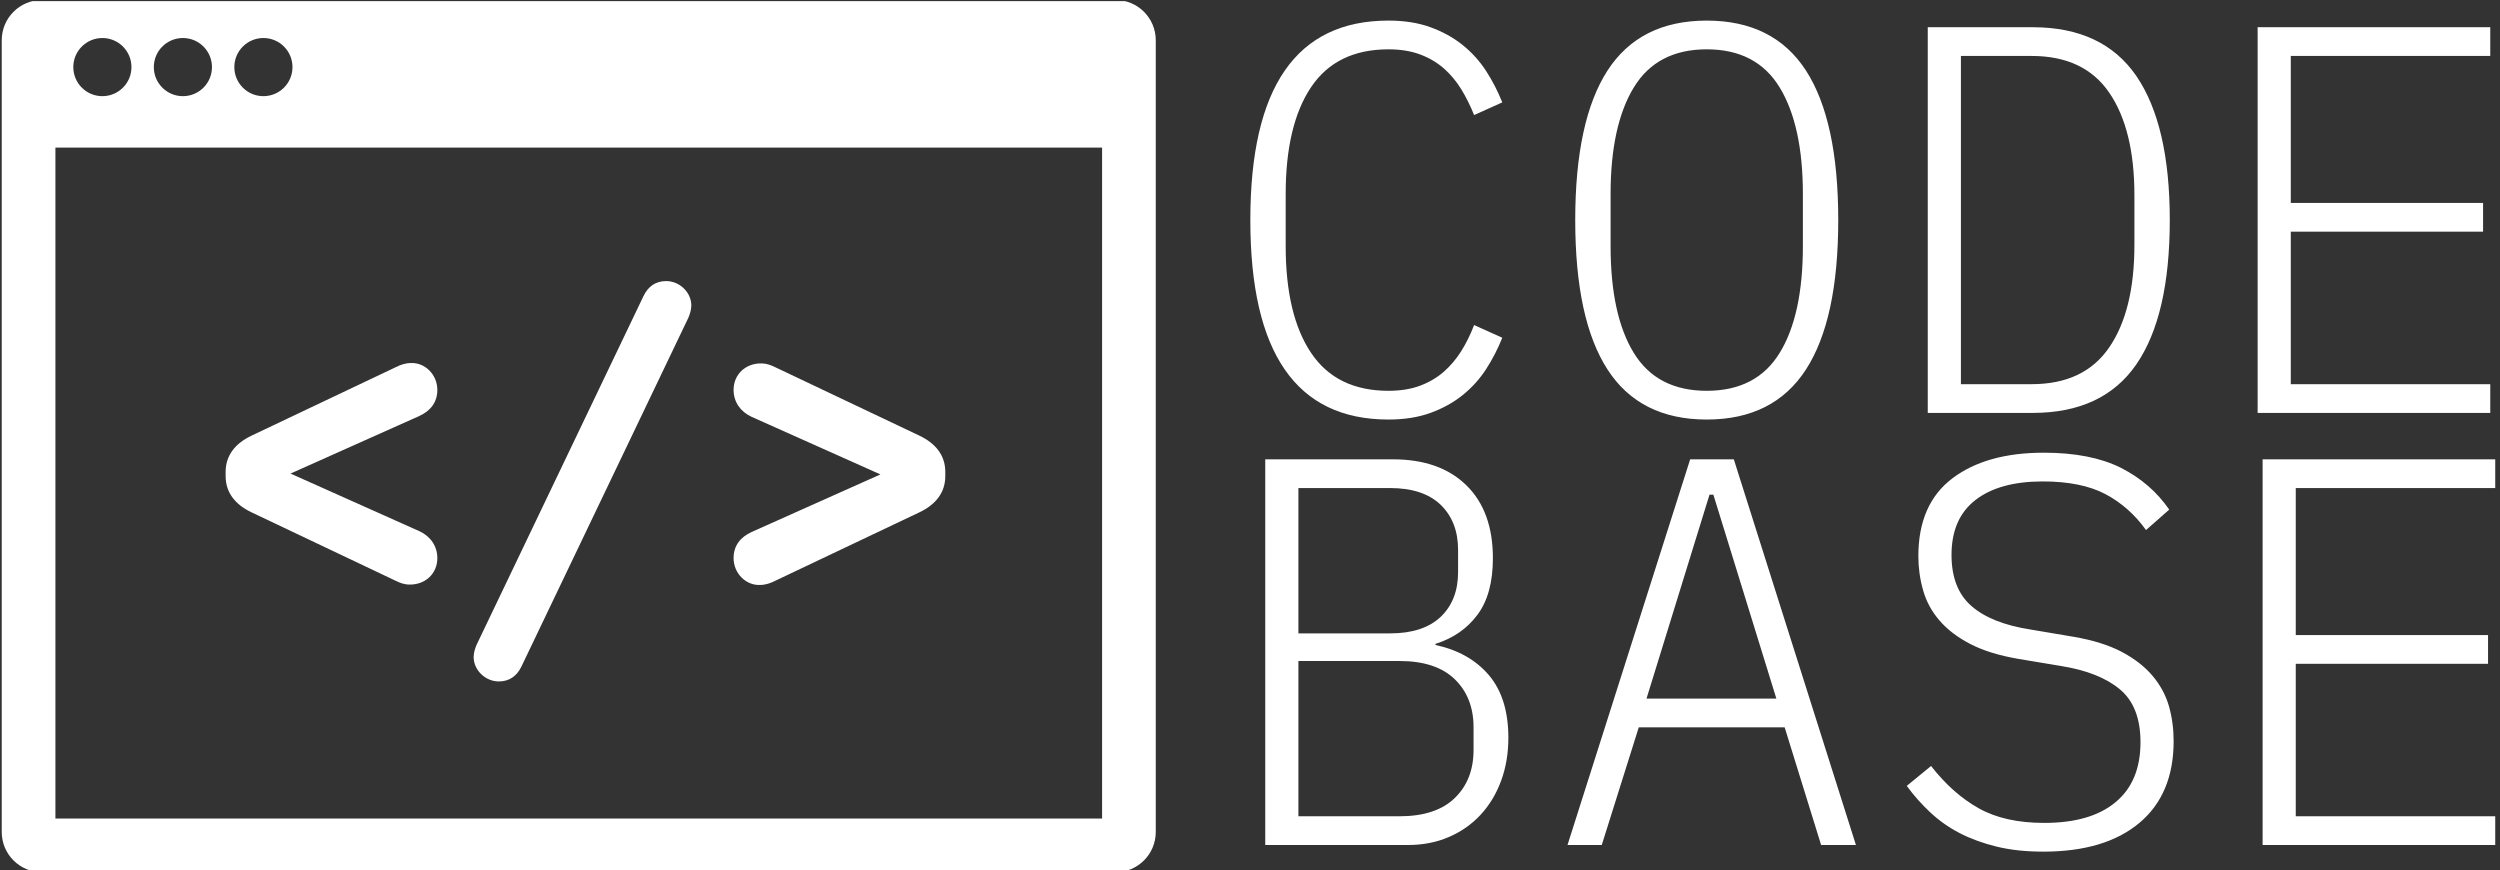 <svg xmlns="http://www.w3.org/2000/svg" version="1.1" xmlns:xlink="http://www.w3.org/1999/xlink" xmlns:svgjs="http://svgjs.dev/svgjs" width="2000" height="696" viewBox="0 0 2000 696"><rect x="0" y="0" width="2000" height="696" fill="#333333" stroke="none"/><g transform="matrix(1,0,0,1,-1.212,0.893)"><svg viewBox="0 0 396 138" data-background-color="#00b5ad" preserveAspectRatio="xMidYMid meet" height="696" width="2000" xmlns="http://www.w3.org/2000/svg" xmlns:xlink="http://www.w3.org/1999/xlink"><g id="tight-bounds" transform="matrix(1,0,0,1,0.24,-0.177)"><svg viewBox="0 0 395.52 138.354" height="138.354" width="395.52"><g><svg viewBox="0 0 710.405 248.502" height="138.354" width="395.52"><g transform="matrix(1,0,0,1,355.727,0.651)"><svg viewBox="0 0 354.678 247.2" height="247.2" width="354.678"><g><svg viewBox="0 0 354.678 247.2" height="247.2" width="354.678"><g><svg viewBox="0 0 354.678 247.2" height="247.2" width="354.678"><g transform="matrix(1,0,0,1,0,0)"><svg width="354.678" viewBox="58.9 -35.5 112.65 75.2" height="247.2" data-palette-color="#ffffff"><svg></svg><svg></svg><g class="undefined-text-0" data-fill-palette-color="primary" id="text-0"><path transform="translate(55.2,0)" d="M16.2 0.6v0c-8.333 0-12.5-6.017-12.5-18.05v0c0-12.033 4.167-18.05 12.5-18.05v0c1.433 0 2.7 0.2 3.8 0.6 1.1 0.4 2.067 0.933 2.9 1.6 0.833 0.667 1.543 1.45 2.13 2.35 0.58 0.9 1.07 1.85 1.47 2.85v0l-2.55 1.15c-0.333-0.833-0.723-1.617-1.17-2.35-0.453-0.733-0.987-1.367-1.6-1.9-0.62-0.533-1.337-0.95-2.15-1.25-0.82-0.3-1.763-0.45-2.83-0.45v0c-3.133 0-5.467 1.14-7 3.42-1.533 2.287-2.3 5.513-2.3 9.68v0 4.7c0 4.167 0.767 7.39 2.3 9.67 1.533 2.287 3.867 3.43 7 3.43v0c1.067 0 2.01-0.15 2.83-0.45 0.813-0.3 1.53-0.717 2.15-1.25 0.613-0.533 1.147-1.16 1.6-1.88 0.447-0.713 0.837-1.503 1.17-2.37v0l2.55 1.15c-0.4 1-0.89 1.95-1.47 2.85-0.587 0.9-1.297 1.683-2.13 2.35-0.833 0.667-1.8 1.2-2.9 1.6-1.1 0.4-2.367 0.6-3.8 0.6zM45 0.6v0c-4.033 0-7.027-1.51-8.98-4.53-1.947-3.013-2.92-7.52-2.92-13.52v0c0-6 0.973-10.51 2.92-13.53 1.953-3.013 4.947-4.52 8.98-4.52v0c4.033 0 7.027 1.507 8.98 4.52 1.947 3.02 2.92 7.53 2.92 13.53v0c0 6-0.973 10.507-2.92 13.52-1.953 3.02-4.947 4.53-8.98 4.53zM45-2v0c3 0 5.2-1.143 6.6-3.43 1.4-2.28 2.1-5.503 2.1-9.67v0-4.7c0-4.133-0.7-7.35-2.1-9.65-1.4-2.3-3.6-3.45-6.6-3.45v0c-3 0-5.2 1.15-6.6 3.45-1.4 2.3-2.1 5.517-2.1 9.65v0 4.7c0 4.167 0.7 7.39 2.1 9.67 1.4 2.287 3.6 3.43 6.6 3.43zM65 0v-34.9h9.5c4.233 0 7.36 1.473 9.38 4.42 2.013 2.953 3.02 7.297 3.02 13.03v0c0 5.767-1.007 10.117-3.02 13.05-2.02 2.933-5.147 4.4-9.38 4.4v0zM68-2.6h6.4c3.167 0 5.507-1.11 7.02-3.33 1.52-2.213 2.28-5.303 2.28-9.27v0-4.5c0-3.967-0.76-7.06-2.28-9.28-1.513-2.213-3.853-3.32-7.02-3.32v0h-6.4zM115.9 0h-21.05v-34.9h21.05v2.6h-18.05v13.3h17.4v2.6h-17.4v13.8h18.05z" fill="#ffffff" fill-rule="nonzero" stroke="none" stroke-width="1" stroke-linecap="butt" stroke-linejoin="miter" stroke-miterlimit="10" stroke-dasharray="" stroke-dashoffset="0" font-family="none" font-weight="none" font-size="none" text-anchor="none" style="mix-blend-mode: normal" data-fill-palette-color="primary" opacity="1"></path><path transform="translate(55.65,39.1)" d="M4.6 0v-34.9h11.55c2.833 0 5.05 0.783 6.65 2.35 1.6 1.567 2.4 3.767 2.4 6.6v0c0 2.167-0.467 3.873-1.4 5.12-0.933 1.253-2.2 2.13-3.8 2.63v0 0.1c2.033 0.433 3.643 1.34 4.83 2.72 1.18 1.387 1.77 3.28 1.77 5.68v0c0 1.4-0.217 2.69-0.65 3.87-0.433 1.187-1.05 2.213-1.85 3.08-0.8 0.867-1.757 1.54-2.87 2.02-1.12 0.487-2.363 0.73-3.73 0.73v0zM7.6-2.6h9.15c2.2 0 3.867-0.55 5-1.65 1.133-1.1 1.7-2.55 1.7-4.35v0-2.05c0-1.8-0.567-3.25-1.7-4.35-1.133-1.1-2.8-1.65-5-1.65v0h-9.15zM7.6-19.15h8.3c2 0 3.527-0.5 4.58-1.5 1.047-1 1.57-2.35 1.57-4.05v0-2c0-1.7-0.523-3.06-1.57-4.08-1.053-1.013-2.58-1.52-4.58-1.52v0h-8.3zM58.05 0h-3.15l-3.3-10.65h-13.2l-3.35 10.65h-3.1l11.1-34.9h3.95zM50.85-13.25l-5.7-18.45h-0.35l-5.7 18.45zM75 0.6v0c-1.567 0-2.967-0.15-4.2-0.45-1.233-0.3-2.35-0.707-3.35-1.22-1-0.52-1.89-1.147-2.67-1.88-0.787-0.733-1.497-1.533-2.13-2.4v0l2.2-1.8c1.3 1.667 2.733 2.94 4.3 3.82 1.567 0.887 3.55 1.33 5.95 1.33v0c2.8 0 4.95-0.627 6.45-1.88 1.5-1.247 2.25-3.053 2.25-5.42v0c0-2.167-0.627-3.767-1.88-4.8-1.247-1.033-3.02-1.733-5.32-2.1v0l-3.9-0.65c-1.733-0.3-3.173-0.75-4.32-1.35-1.153-0.6-2.08-1.31-2.78-2.13-0.7-0.813-1.19-1.72-1.47-2.72-0.287-1-0.43-2.033-0.43-3.1v0c0-3.133 1.027-5.477 3.08-7.03 2.047-1.547 4.803-2.32 8.27-2.32v0c2.833 0 5.16 0.457 6.98 1.37 1.813 0.92 3.27 2.18 4.37 3.78v0l-2.1 1.85c-1-1.4-2.223-2.483-3.67-3.25-1.453-0.767-3.347-1.15-5.68-1.15v0c-2.6 0-4.623 0.557-6.07 1.67-1.453 1.12-2.18 2.78-2.18 4.98v0c0 2.033 0.6 3.573 1.8 4.62 1.2 1.053 2.983 1.763 5.35 2.13v0l3.85 0.65c1.767 0.3 3.233 0.757 4.4 1.37 1.167 0.62 2.1 1.347 2.8 2.18 0.7 0.833 1.193 1.75 1.48 2.75 0.28 1 0.42 2.05 0.42 3.15v0c0 3.2-1.033 5.667-3.1 7.4-2.067 1.733-4.967 2.6-8.7 2.6zM115.9 0h-21.05v-34.9h21.05v2.6h-18.05v13.3h17.4v2.6h-17.4v13.8h18.05z" fill="#ffffff" fill-rule="nonzero" stroke="none" stroke-width="1" stroke-linecap="butt" stroke-linejoin="miter" stroke-miterlimit="10" stroke-dasharray="" stroke-dashoffset="0" font-family="none" font-weight="none" font-size="none" text-anchor="none" style="mix-blend-mode: normal" data-fill-palette-color="primary" opacity="1"></path></g></svg></g></svg></g></svg></g></svg></g><g><svg viewBox="0 0 328.787 248.502" height="248.502" width="328.787"><g><svg xmlns="http://www.w3.org/2000/svg" xmlns:xlink="http://www.w3.org/1999/xlink" version="1.1" x="0" y="0" viewBox="6.5 18 86 65" enable-background="new 0 0 100 100" xml:space="preserve" height="248.502" width="328.787" class="icon-icon-0" data-fill-palette-color="accent" id="icon-0"><g fill="#ffffff" data-fill-palette-color="accent"><path d="M35.845 61.275l-10.72-5.09c-1.209-0.572-1.94-1.463-1.94-2.703v-0.318c0-1.24 0.731-2.131 1.94-2.704l10.72-5.089c0.381-0.191 0.731-0.318 1.177-0.318 1.018-0.031 1.94 0.859 1.94 2.004 0 0.922-0.509 1.559-1.336 1.94l-9.606 4.294 9.606 4.295c0.827 0.381 1.336 1.113 1.336 2.004 0 1.177-0.922 2.004-2.1 1.972C36.513 61.562 36.163 61.435 35.845 61.275z" fill="#ffffff" data-fill-palette-color="accent"></path><path d="M41.889 66.047l12.438-25.988c0.35-0.731 0.922-1.113 1.686-1.113 1.018 0 1.876 0.859 1.876 1.813 0 0.35-0.127 0.7-0.222 0.923L45.229 67.669c-0.35 0.731-0.922 1.113-1.686 1.113-1.018 0-1.876-0.858-1.876-1.813C41.667 66.619 41.793 66.27 41.889 66.047z" fill="#ffffff" data-fill-palette-color="accent"></path><path d="M64.155 45.371l10.72 5.089c1.208 0.573 1.94 1.464 1.94 2.704v0.318c0 1.24-0.731 2.131-1.94 2.703l-10.72 5.09c-0.381 0.191-0.731 0.318-1.177 0.318-1.018 0.031-1.94-0.859-1.94-2.004 0-0.923 0.509-1.559 1.336-1.94l9.606-4.295-9.606-4.294c-0.827-0.381-1.336-1.113-1.336-2.004 0-1.177 0.923-2.004 2.1-1.973C63.487 45.084 63.837 45.212 64.155 45.371z" fill="#ffffff" data-fill-palette-color="accent"></path></g><path d="M92.5 21c0-1.657-1.343-3-3-3h-80c-1.657 0-3 1.343-3 3v59c0 1.657 1.343 3 3 3h80c1.657 0 3-1.343 3-3V21zM26 20.833c1.196 0 2.167 0.97 2.167 2.167s-0.97 2.167-2.167 2.167-2.167-0.97-2.167-2.167S24.804 20.833 26 20.833zM20 20.833c1.196 0 2.167 0.97 2.167 2.167s-0.97 2.167-2.167 2.167-2.167-0.97-2.167-2.167S18.804 20.833 20 20.833zM14 20.833c1.196 0 2.167 0.97 2.167 2.167s-0.97 2.167-2.167 2.167-2.167-0.97-2.167-2.167S12.804 20.833 14 20.833zM88.5 79h-78V29h78V79z" fill="#ffffff" data-fill-palette-color="accent"></path></svg><g></g></g></svg></g></svg></g><defs></defs></svg><rect width="395.52" height="138.354" fill="none" stroke="none" visibility="hidden"></rect></g></svg></g></svg>